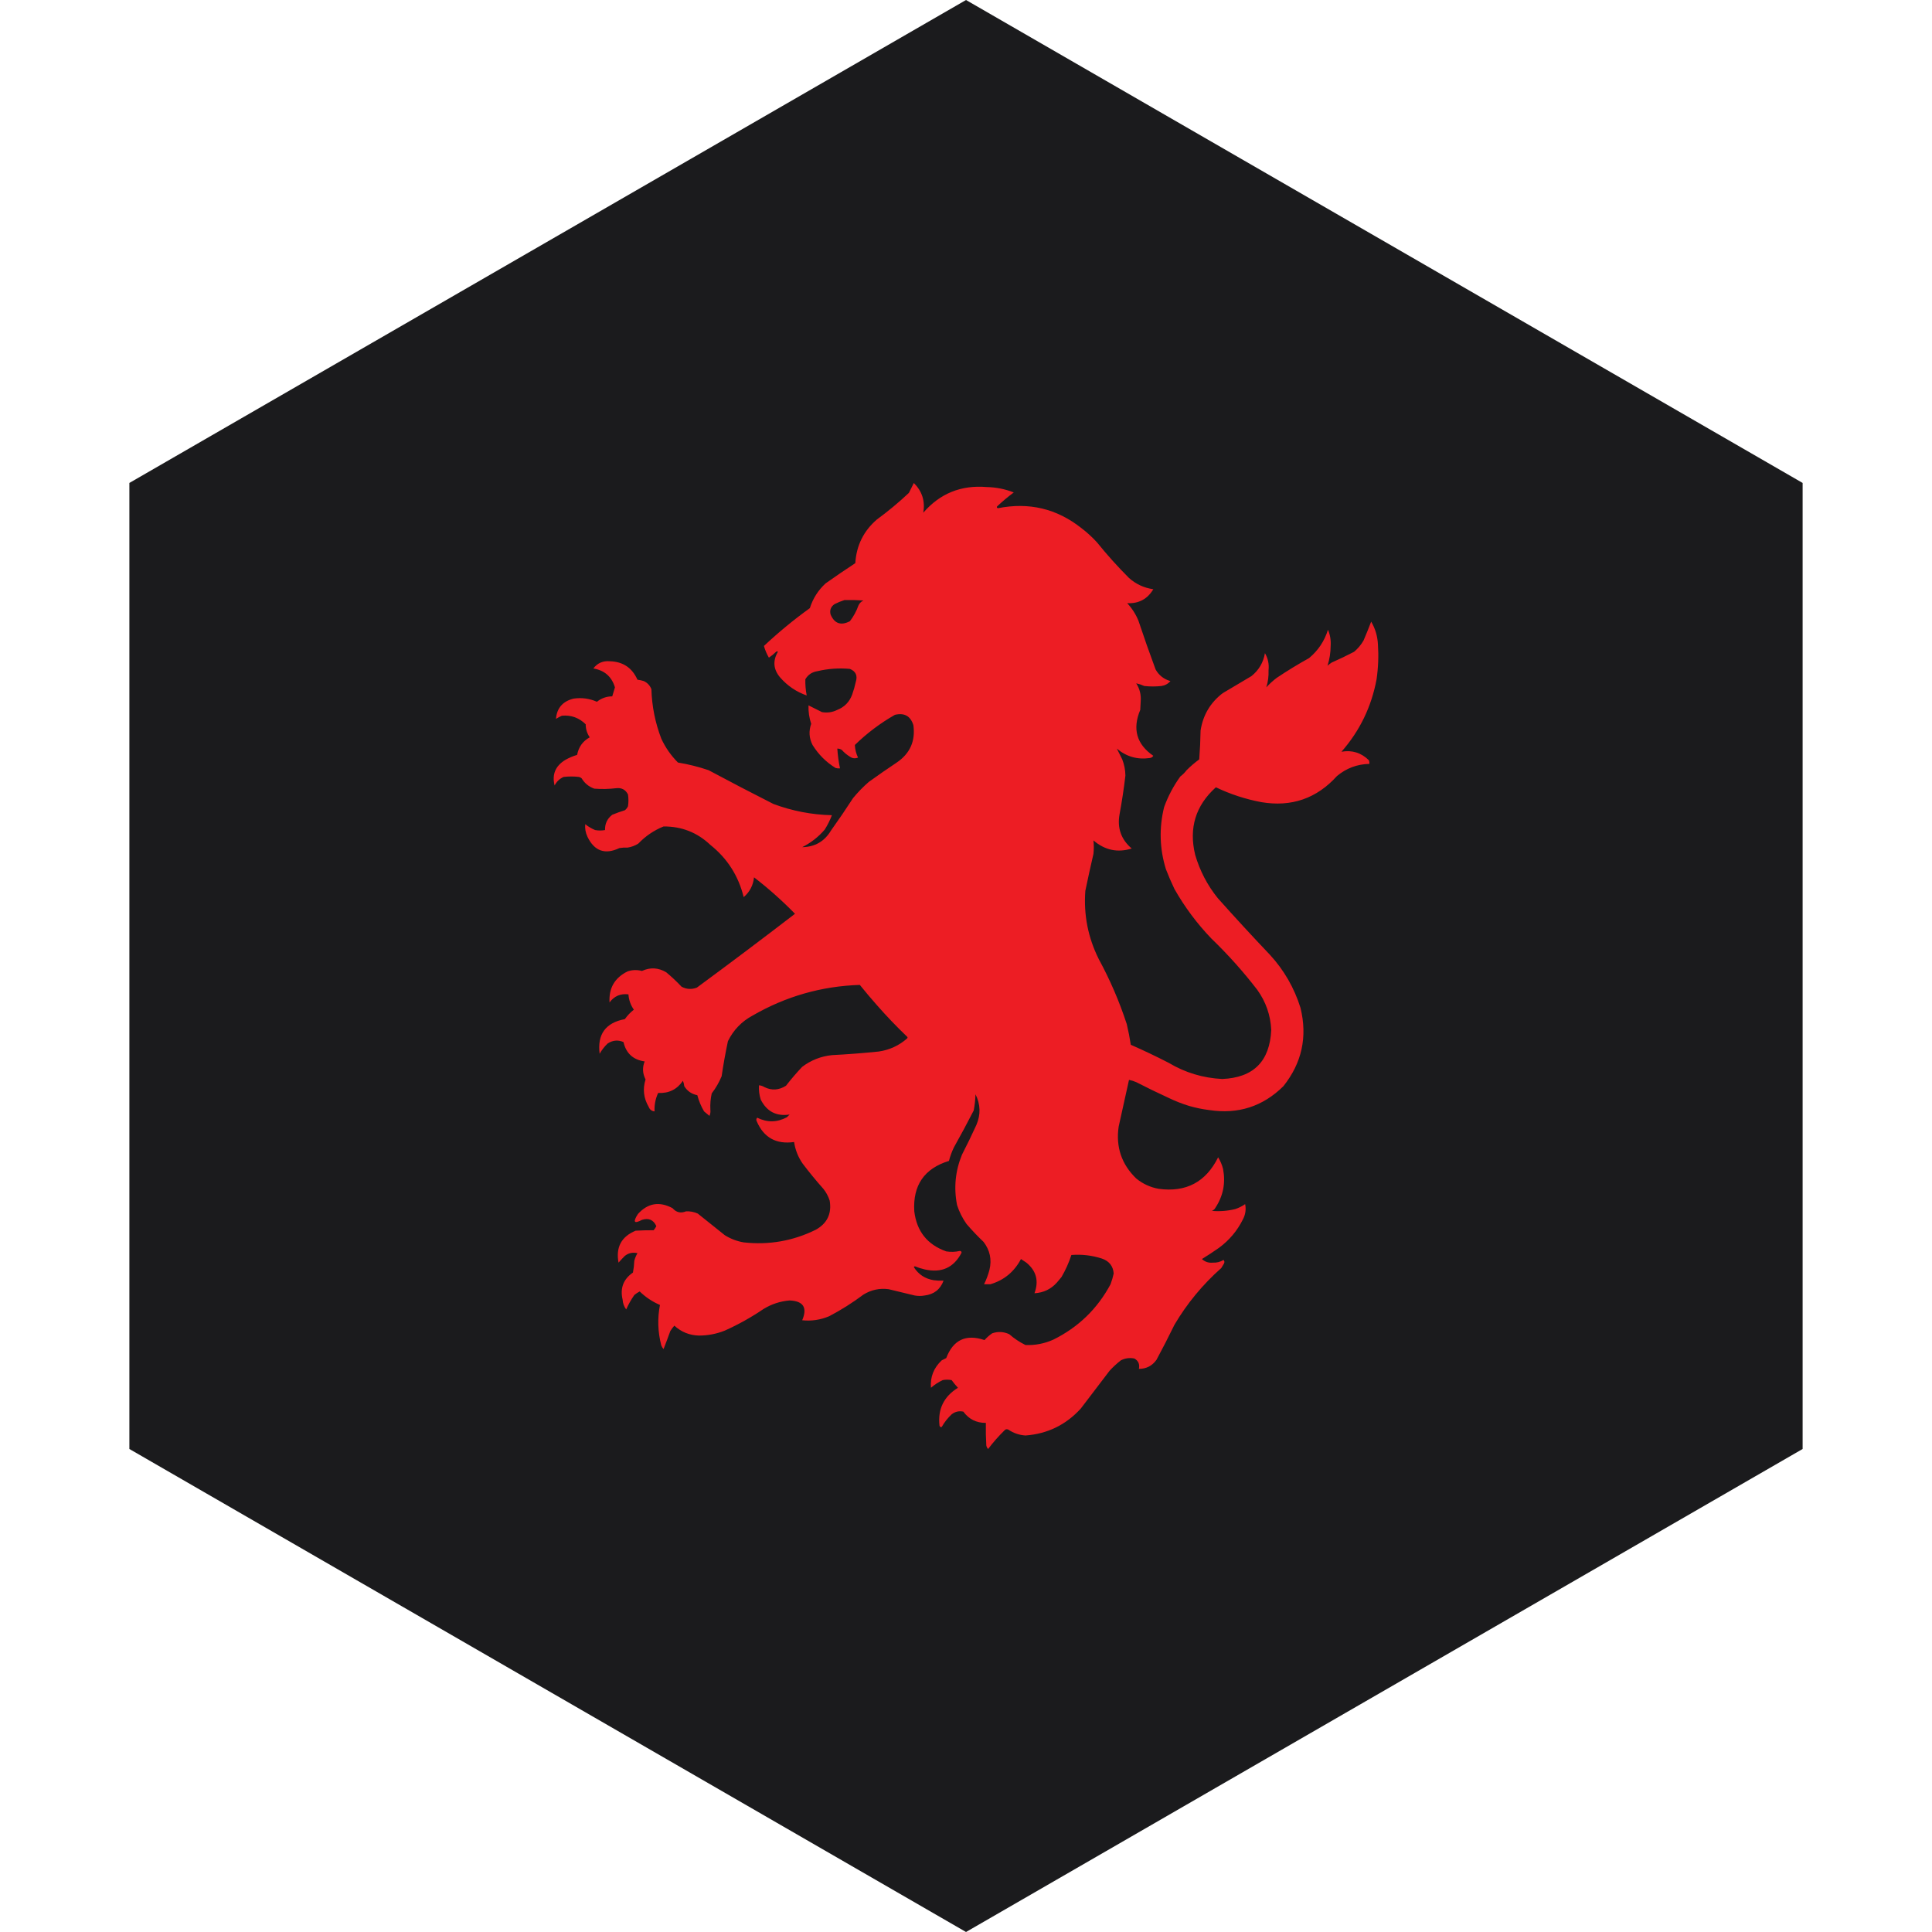 <?xml version="1.0" encoding="UTF-8" standalone="no"?><!-- Generator: Gravit.io --><svg xmlns="http://www.w3.org/2000/svg" xmlns:xlink="http://www.w3.org/1999/xlink" style="isolation:isolate" viewBox="0 0 512 512" width="512pt" height="512pt"><defs><clipPath id="_clipPath_daVJ3lq7Ajt9WFsM3sKfRMfm0gsZ6tWw"><rect width="512" height="512"/></clipPath></defs><g clip-path="url(#_clipPath_daVJ3lq7Ajt9WFsM3sKfRMfm0gsZ6tWw)"><path d="M 477.714 383.995 L 256.005 512 L 34.286 383.995 L 34.286 127.985 L 256.005 0 L 477.714 127.985 L 477.714 383.995 Z" fill-rule="evenodd" fill="rgb(27,27,29)" /><path d=" M 286.552 139.929 C 288.046 141.064 289.438 142.337 290.727 143.747 C 293.374 147.03 296.197 150.172 299.197 153.171 C 301.037 154.806 303.184 155.8 305.639 156.153 C 304.085 158.759 301.779 159.992 298.72 159.851 C 299.996 161.21 300.99 162.76 301.702 164.503 C 303.14 168.824 304.651 173.119 306.235 177.387 C 307.108 178.959 308.42 179.993 310.172 180.488 C 309.553 181.214 308.758 181.652 307.786 181.801 C 306.275 181.96 304.764 181.96 303.253 181.801 C 302.536 181.478 301.82 181.239 301.106 181.085 C 302.04 182.537 302.438 184.128 302.299 185.856 C 302.259 186.612 302.219 187.367 302.179 188.123 C 300.054 193.18 301.207 197.236 305.639 200.291 C 305.429 200.642 305.111 200.84 304.684 200.887 C 301.397 201.355 298.494 200.52 295.976 198.382 C 296.432 199.294 296.909 200.249 297.408 201.245 C 297.946 202.626 298.225 204.057 298.243 205.54 C 297.841 208.976 297.324 212.396 296.692 215.799 C 296.039 219.447 297.113 222.469 299.913 224.865 C 296.183 226.032 292.804 225.316 289.773 222.718 C 289.905 223.892 289.905 225.085 289.773 226.296 C 289.02 229.549 288.304 232.809 287.626 236.078 C 287.151 242.45 288.344 248.494 291.204 254.211 C 294.197 259.717 296.662 265.443 298.601 271.389 C 299.035 273.204 299.393 275.033 299.674 276.876 C 303.07 278.367 306.411 279.958 309.695 281.648 C 314.05 284.252 318.782 285.684 323.89 285.942 C 332.175 285.61 336.51 281.276 336.893 272.939 C 336.704 269.03 335.471 265.492 333.195 262.322 C 329.493 257.505 325.437 252.972 321.027 248.723 C 317.215 244.753 313.955 240.379 311.245 235.601 C 310.412 233.858 309.657 232.108 308.979 230.352 C 307.3 224.903 307.141 219.416 308.502 213.89 C 309.557 210.984 310.989 208.28 312.796 205.778 C 313.433 205.301 313.989 204.744 314.466 204.108 C 315.505 203.07 316.618 202.115 317.807 201.245 C 318.005 198.704 318.124 196.159 318.164 193.61 C 318.797 189.521 320.745 186.22 324.01 183.709 C 326.555 182.198 329.099 180.687 331.644 179.176 C 333.602 177.607 334.795 175.579 335.223 173.092 C 336.037 174.483 336.355 175.994 336.177 177.625 C 336.238 179.198 336.04 180.709 335.581 182.158 C 336.424 181.235 337.339 180.4 338.325 179.653 C 341.108 177.784 343.972 176.034 346.914 174.404 C 349.333 172.386 351.003 169.88 351.924 166.889 C 352.492 168.215 352.73 169.607 352.64 171.064 C 352.633 172.923 352.353 174.712 351.805 176.432 C 352.141 176.125 352.499 175.847 352.878 175.597 C 354.904 174.704 356.891 173.75 358.843 172.734 C 359.857 171.88 360.692 170.886 361.348 169.752 C 362.061 168.088 362.737 166.417 363.376 164.742 C 364.452 166.573 365.048 168.562 365.165 170.706 C 365.373 173.824 365.254 176.925 364.807 180.011 C 363.455 187.29 360.353 193.692 355.503 199.217 C 358.311 198.721 360.735 199.477 362.78 201.484 C 362.896 201.792 362.937 202.11 362.899 202.438 C 359.649 202.513 356.786 203.587 354.31 205.659 C 348.92 211.618 342.239 213.924 334.269 212.578 C 330.079 211.791 326.062 210.479 322.22 208.641 C 316.846 213.475 315.016 219.44 316.733 226.535 C 317.972 230.763 319.96 234.58 322.697 237.987 C 327.222 243.069 331.835 248.079 336.535 253.018 C 340.28 257.086 342.984 261.778 344.647 267.094 C 346.527 274.776 345.017 281.695 340.114 287.851 C 334.658 293.244 328.097 295.351 320.431 294.173 C 318.649 293.952 316.899 293.594 315.182 293.1 C 313.297 292.524 311.467 291.809 309.695 290.952 C 306.808 289.628 303.945 288.237 301.106 286.777 C 300.486 286.506 299.85 286.307 299.197 286.181 C 298.283 290.315 297.368 294.45 296.453 298.587 C 295.679 303.978 297.23 308.551 301.106 312.306 C 302.855 313.737 304.843 314.652 307.07 315.049 C 314.325 316.035 319.574 313.251 322.817 306.699 C 323.416 307.659 323.853 308.693 324.129 309.801 C 324.83 313.522 324.154 316.942 322.101 320.06 C 321.906 320.452 321.588 320.73 321.147 320.895 C 323.239 321.075 325.306 320.916 327.35 320.418 C 328.291 320.106 329.166 319.669 329.974 319.105 C 330.263 320.513 330.064 321.865 329.378 323.161 C 327.884 326.167 325.777 328.673 323.055 330.677 C 321.577 331.717 320.066 332.712 318.522 333.659 C 319.322 334.403 320.277 334.721 321.385 334.613 C 322.426 334.67 323.381 334.432 324.248 333.897 C 324.514 334.189 324.554 334.508 324.368 334.852 C 324.129 335.25 323.89 335.646 323.652 336.045 C 318.706 340.43 314.57 345.44 311.245 351.075 C 309.716 354.215 308.125 357.317 306.474 360.38 C 305.324 361.969 303.773 362.764 301.821 362.766 C 302.078 361.54 301.68 360.626 300.629 360.022 C 299.372 359.767 298.179 359.927 297.05 360.5 C 295.984 361.327 294.99 362.241 294.067 363.243 C 291.523 366.583 288.978 369.924 286.433 373.264 C 282.503 377.594 277.612 379.98 271.76 380.421 C 270.107 380.309 268.596 379.794 267.227 378.87 C 266.853 378.689 266.535 378.727 266.273 378.99 C 264.68 380.543 263.209 382.213 261.859 384 C 261.61 383.733 261.451 383.413 261.382 383.046 C 261.262 381.058 261.223 379.071 261.262 377.081 C 258.753 377.098 256.765 376.105 255.298 374.099 C 254.149 373.853 253.115 374.092 252.196 374.815 C 251.149 375.798 250.274 376.912 249.572 378.155 C 249.275 378.264 249.076 378.145 248.975 377.797 C 248.493 373.433 250.124 370.093 253.866 367.776 C 253.264 367.135 252.708 366.459 252.196 365.748 C 251.401 365.589 250.605 365.589 249.81 365.748 C 248.68 366.283 247.646 366.96 246.709 367.776 C 246.489 364.911 247.443 362.487 249.572 360.5 C 249.969 360.302 250.367 360.101 250.765 359.903 C 252.602 355.067 255.982 353.478 260.904 355.131 C 261.501 354.468 262.177 353.872 262.932 353.342 C 264.478 352.812 265.989 352.891 267.465 353.581 C 268.767 354.721 270.199 355.675 271.76 356.444 C 274.333 356.549 276.798 356.071 279.156 355.012 C 285.771 351.736 290.821 346.845 294.306 340.339 C 294.658 339.402 294.937 338.447 295.141 337.476 C 294.981 335.522 293.947 334.21 292.04 333.54 C 289.397 332.685 286.693 332.366 283.928 332.585 C 283.259 334.635 282.384 336.584 281.303 338.431 C 280.913 338.903 280.515 339.38 280.11 339.862 C 278.534 341.635 276.545 342.589 274.146 342.725 C 275.351 339.476 274.636 336.772 271.999 334.613 C 271.528 334.298 271.051 333.979 270.567 333.659 C 268.772 337.049 266.069 339.275 262.455 340.339 C 261.899 340.339 261.342 340.339 260.785 340.339 C 261.389 339.13 261.866 337.856 262.217 336.522 C 262.87 333.807 262.353 331.342 260.666 329.126 C 259.068 327.607 257.557 326.017 256.133 324.354 C 255.034 322.793 254.199 321.123 253.628 319.344 C 252.73 314.759 253.167 310.305 254.94 305.983 C 256.277 303.388 257.55 300.763 258.757 298.11 C 259.928 295.366 259.848 292.662 258.519 289.998 C 258.472 291.445 258.313 292.876 258.041 294.293 C 256.356 297.584 254.606 300.844 252.793 304.075 C 252.235 305.23 251.798 306.423 251.48 307.653 C 244.943 309.662 241.881 314.116 242.295 321.014 C 242.934 326.313 245.757 329.852 250.765 331.631 C 252.001 331.827 253.194 331.786 254.343 331.512 C 254.661 331.512 254.821 331.671 254.821 331.989 C 252.761 335.954 249.5 337.426 245.039 336.403 C 244.141 336.195 243.266 335.918 242.414 335.568 C 242.335 335.646 242.255 335.727 242.176 335.806 C 243.393 337.729 245.143 338.884 247.424 339.266 C 248.296 339.385 249.17 339.425 250.049 339.385 C 249.202 341.699 247.532 343.011 245.039 343.322 C 244.164 343.481 243.289 343.481 242.414 343.322 C 240.108 342.766 237.802 342.207 235.495 341.651 C 233.099 341.337 230.872 341.814 228.815 343.083 C 225.954 345.23 222.932 347.139 219.749 348.809 C 217.44 349.785 215.054 350.143 212.591 349.883 C 214.017 346.533 212.904 344.784 209.251 344.634 C 206.771 344.839 204.465 345.595 202.332 346.9 C 199.09 349.105 195.671 351.013 192.073 352.626 C 189.852 353.511 187.545 353.948 185.154 353.938 C 182.682 353.857 180.535 352.982 178.712 351.314 C 178.309 351.758 177.951 352.235 177.639 352.746 C 177.063 354.356 176.466 355.947 175.849 357.517 C 175.591 357.238 175.392 356.921 175.253 356.563 C 174.323 353.001 174.204 349.422 174.895 345.827 C 172.877 344.961 171.088 343.768 169.527 342.248 C 169.013 342.506 168.536 342.823 168.095 343.202 C 167.255 344.405 166.54 345.676 165.948 347.02 C 165.378 346.256 165.059 345.381 164.994 344.395 C 164.292 341.37 165.206 338.984 167.738 337.238 C 167.935 336.212 168.054 335.179 168.095 334.136 C 168.282 333.418 168.56 332.74 168.93 332.108 C 167.691 331.812 166.578 332.051 165.59 332.824 C 165.004 333.408 164.447 334.005 163.92 334.613 C 163.153 330.54 164.664 327.717 168.453 326.144 C 170.073 326.057 171.664 326.017 173.225 326.024 C 173.493 325.687 173.732 325.329 173.941 324.951 C 173.189 323.264 171.917 322.707 170.123 323.281 C 168.033 324.39 167.675 323.873 169.05 321.73 C 171.673 318.827 174.735 318.31 178.235 320.179 C 179.208 321.309 180.401 321.587 181.814 321.014 C 182.896 320.966 183.93 321.165 184.916 321.61 L 192.073 327.336 C 193.619 328.302 195.289 328.939 197.083 329.245 C 203.784 329.984 210.146 328.871 216.17 325.905 C 219.225 324.209 220.457 321.624 219.868 318.151 C 219.497 317.011 218.94 315.977 218.198 315.049 C 216.279 312.892 214.45 310.665 212.711 308.369 C 211.509 306.633 210.753 304.724 210.444 302.643 C 205.705 303.317 202.404 301.488 200.543 297.156 C 200.356 296.811 200.396 296.493 200.662 296.201 C 203.312 297.512 205.937 297.472 208.535 296.082 L 209.251 295.366 C 205.766 295.89 203.221 294.578 201.616 291.43 C 201.215 290.195 201.056 288.922 201.139 287.612 C 201.661 287.661 202.138 287.82 202.571 288.089 C 204.499 289.044 206.407 288.925 208.297 287.732 C 209.639 285.991 211.071 284.321 212.591 282.721 C 214.915 280.965 217.539 279.931 220.465 279.62 C 224.61 279.407 228.745 279.089 232.871 278.665 C 235.729 278.25 238.234 277.097 240.386 275.206 C 240.545 275.047 240.545 274.888 240.386 274.729 C 237.593 272.055 234.929 269.272 232.394 266.378 C 230.843 264.629 229.332 262.839 227.861 261.01 C 217.725 261.34 208.261 264.044 199.469 269.122 C 196.553 270.686 194.367 272.952 192.908 275.922 C 192.254 279.004 191.698 282.106 191.238 285.226 C 190.561 286.856 189.687 288.367 188.614 289.76 C 188.303 291.173 188.183 292.604 188.256 294.054 C 188.329 294.632 188.25 295.189 188.017 295.724 C 187.535 295.321 187.058 294.923 186.586 294.531 C 185.797 293.192 185.201 291.76 184.796 290.237 C 183.284 289.94 182.131 289.144 181.337 287.851 C 181.292 287.358 181.173 286.881 180.979 286.419 C 179.419 288.718 177.232 289.792 174.418 289.64 C 173.703 291.182 173.385 292.813 173.464 294.531 C 172.714 294.46 172.197 294.062 171.913 293.338 C 170.558 291.023 170.279 288.597 171.078 286.062 C 170.275 284.489 170.195 282.899 170.839 281.29 C 167.79 280.86 165.921 279.15 165.232 276.16 C 163.803 275.534 162.411 275.653 161.057 276.518 C 160.195 277.334 159.479 278.249 158.91 279.262 C 158.249 274.102 160.476 271.041 165.59 270.076 C 166.261 269.127 167.057 268.292 167.976 267.571 C 167.12 266.356 166.643 265.004 166.545 263.515 C 164.438 263.257 162.768 263.973 161.534 265.663 C 161.303 261.872 162.893 259.128 166.306 257.432 C 167.565 257.01 168.837 256.97 170.123 257.312 C 172.324 256.301 174.471 256.42 176.565 257.67 C 177.989 258.855 179.341 260.128 180.621 261.487 C 181.93 262.183 183.282 262.262 184.677 261.726 C 193.413 255.296 202.082 248.775 210.683 242.162 C 207.277 238.676 203.658 235.455 199.827 232.5 C 199.598 234.629 198.683 236.379 197.083 237.748 C 195.7 232.115 192.758 227.502 188.256 223.911 C 184.787 220.62 180.651 218.989 175.849 219.02 C 173.306 220.05 171.079 221.56 169.169 223.553 C 168.286 224.114 167.331 224.472 166.306 224.626 C 165.586 224.587 164.87 224.627 164.159 224.746 C 160.343 226.555 157.52 225.561 155.689 221.763 C 155.176 220.674 154.977 219.561 155.093 218.423 C 155.889 219.06 156.764 219.577 157.717 219.974 C 158.592 220.133 159.467 220.133 160.341 219.974 C 160.291 218.296 160.927 216.944 162.25 215.918 C 163.348 215.473 164.461 215.075 165.59 214.725 C 165.96 214.435 166.238 214.078 166.425 213.651 C 166.584 212.618 166.584 211.584 166.425 210.55 C 165.792 209.277 164.758 208.72 163.324 208.88 C 161.379 209.112 159.43 209.152 157.478 208.999 C 156.029 208.476 154.916 207.561 154.138 206.255 C 153.929 206.076 153.691 205.957 153.423 205.897 C 152.071 205.738 150.719 205.738 149.367 205.897 C 148.3 206.368 147.505 207.123 146.981 208.164 C 146.236 205.234 147.19 202.968 149.844 201.364 C 150.829 200.811 151.863 200.373 152.945 200.052 C 153.334 197.958 154.447 196.407 156.286 195.4 C 155.58 194.371 155.222 193.217 155.212 191.94 C 153.45 190.204 151.342 189.448 148.889 189.674 C 148.354 189.922 147.837 190.2 147.339 190.509 C 147.573 187.646 149.124 185.856 151.991 185.141 C 154.145 184.825 156.212 185.104 158.194 185.976 C 159.385 185.021 160.737 184.544 162.25 184.544 C 162.487 183.752 162.725 182.956 162.966 182.158 C 162.109 179.315 160.201 177.645 157.24 177.148 C 158.344 175.707 159.815 175.07 161.654 175.24 C 165.106 175.353 167.532 176.983 168.93 180.13 C 169.508 180.2 170.065 180.319 170.601 180.488 C 171.557 180.928 172.233 181.644 172.629 182.636 C 172.759 187.157 173.634 191.532 175.253 195.758 C 176.353 198.129 177.824 200.236 179.667 202.08 C 182.43 202.532 185.134 203.208 187.779 204.108 C 193.445 207.141 199.171 210.123 204.957 213.055 C 209.952 214.921 215.121 215.915 220.465 216.037 C 219.951 217.383 219.315 218.655 218.556 219.855 C 216.891 221.795 214.903 223.346 212.591 224.507 C 215.962 224.452 218.507 222.981 220.226 220.093 C 222.228 217.287 224.176 214.424 226.071 211.504 C 227.351 209.946 228.743 208.515 230.246 207.21 C 232.675 205.459 235.14 203.75 237.643 202.08 C 241.159 199.7 242.63 196.399 242.056 192.179 C 241.303 189.754 239.673 188.839 237.165 189.435 C 233.289 191.641 229.749 194.305 226.548 197.428 C 226.6 198.581 226.878 199.694 227.383 200.768 C 226.624 201.079 225.908 200.999 225.236 200.529 C 224.44 200.049 223.724 199.452 223.089 198.74 C 222.725 198.499 222.327 198.38 221.896 198.382 C 222.011 200.15 222.25 201.899 222.612 203.631 C 222.206 203.669 221.809 203.63 221.419 203.512 C 218.914 201.961 216.886 199.933 215.335 197.428 C 214.408 195.607 214.289 193.738 214.977 191.821 C 214.442 190.239 214.203 188.609 214.261 186.93 C 215.439 187.519 216.632 188.115 217.84 188.719 C 219.285 188.958 220.637 188.759 221.896 188.123 C 223.802 187.37 225.114 186.018 225.833 184.067 C 226.225 182.975 226.543 181.862 226.787 180.727 C 227.317 179.061 226.801 177.908 225.236 177.267 C 222.328 177.001 219.465 177.2 216.647 177.864 C 215.21 178.082 214.136 178.798 213.426 180.011 C 213.388 181.452 213.508 182.884 213.784 184.306 C 211.042 183.348 208.696 181.758 206.746 179.534 C 204.946 177.404 204.748 175.137 206.149 172.734 C 205.99 172.575 205.831 172.575 205.672 172.734 C 205.08 173.308 204.444 173.825 203.764 174.285 C 203.183 173.287 202.746 172.253 202.451 171.184 C 206.299 167.573 210.355 164.233 214.619 161.163 C 215.428 158.605 216.82 156.417 218.794 154.602 C 221.386 152.766 224.011 150.977 226.668 149.234 C 226.957 144.56 228.866 140.702 232.394 137.663 C 235.356 135.497 238.179 133.15 240.863 130.624 C 241.302 129.747 241.739 128.873 242.176 128 C 244.373 130.186 245.208 132.811 244.681 135.873 C 249.109 130.764 254.716 128.497 261.501 129.074 C 263.978 129.124 266.364 129.602 268.658 130.505 C 267.117 131.648 265.646 132.881 264.245 134.203 C 264.104 134.438 264.183 134.597 264.483 134.68 C 272.684 133.043 280.04 134.792 286.552 139.929 Z  M 223.805 159.016 C 225.477 158.976 227.147 159.016 228.815 159.135 C 228.218 159.414 227.781 159.851 227.503 160.447 C 226.963 161.965 226.207 163.357 225.236 164.623 C 222.85 165.864 221.14 165.268 220.107 162.833 C 219.829 161.677 220.187 160.763 221.18 160.089 C 222.053 159.655 222.928 159.297 223.805 159.016 Z " fill-rule="evenodd" fill="rgb(237,29,36)"/></g></svg>